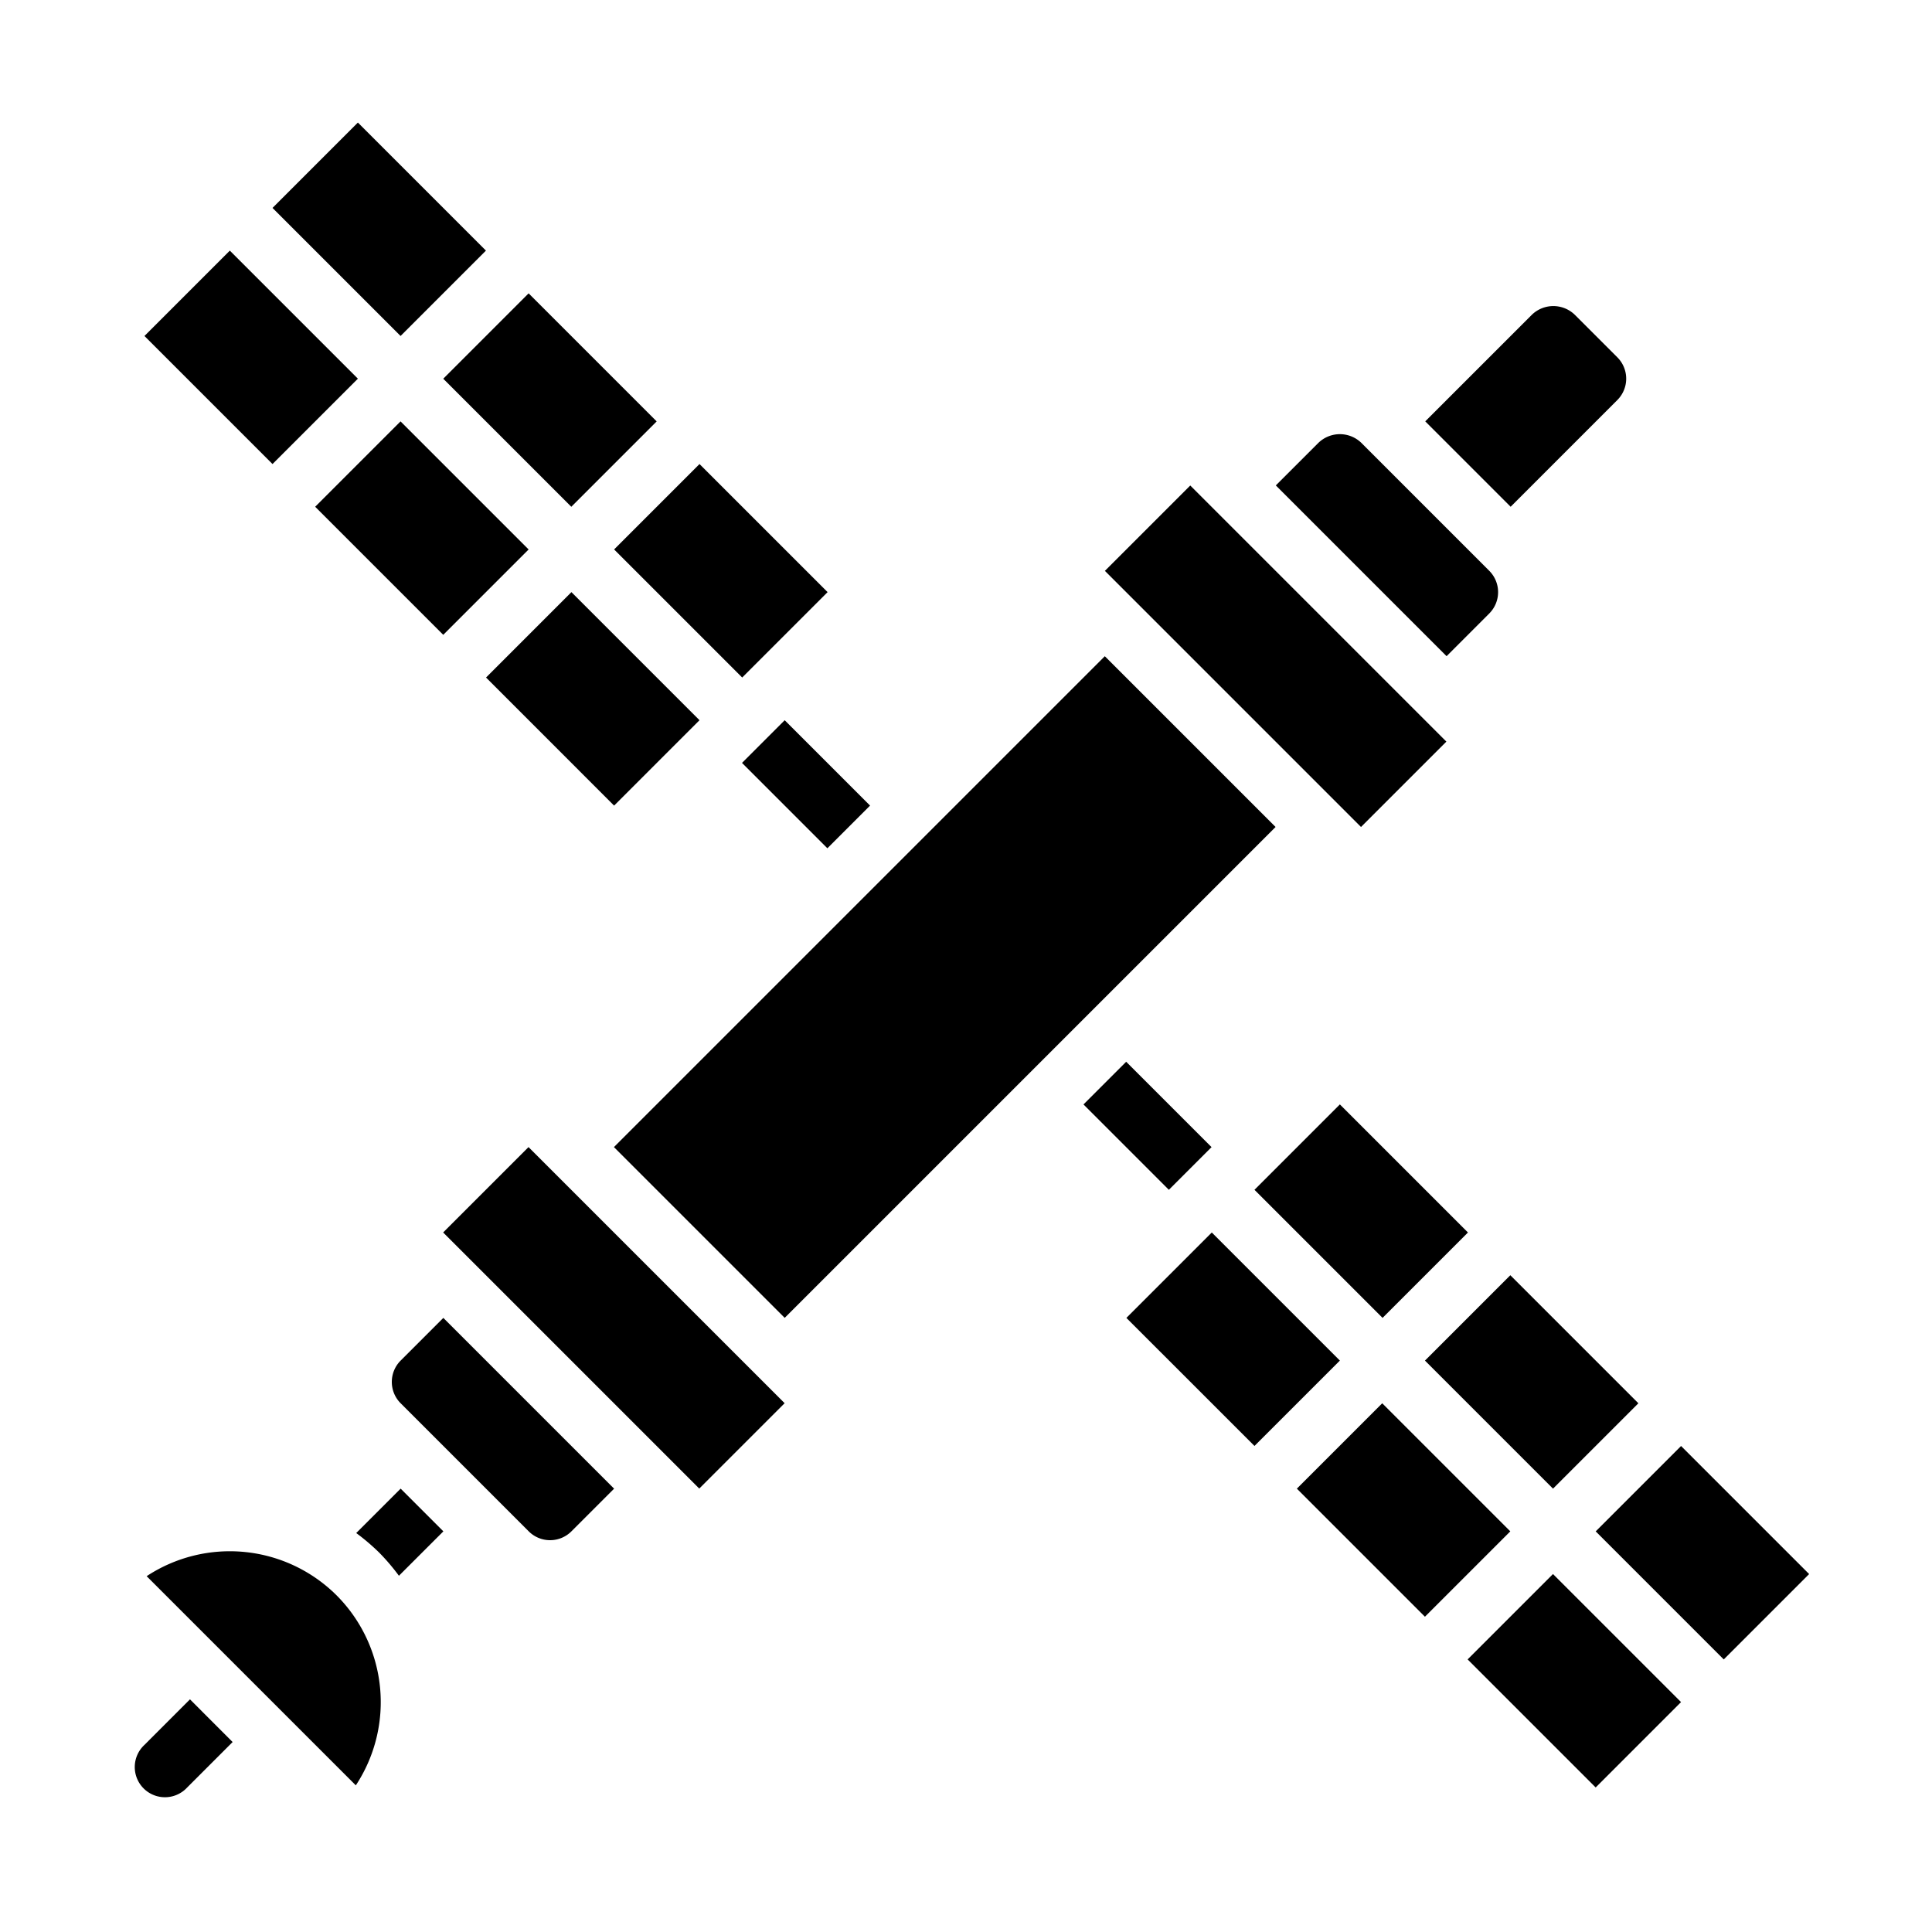 <svg height="512" viewBox="0 0 64 64" width="512" xmlns="http://www.w3.org/2000/svg"><g id="Sattelite"><path d="m10.565 4.594h4v6h-4z" transform="matrix(.707 -.707 .707 .707 -1.69 11.109)"/><path d="m16.222 10.251h4v6h-4z" transform="matrix(.707 -.707 .707 .707 -4.033 16.767)"/><path d="m27.415 19.615-4.243-4.243-2.829 2.829 4.243 4.243 1.414-1.414z"/><path d="m11.151 52.849a5.011 5.011 0 0 0 -6.293-.636l6.929 6.929a5.01 5.01 0 0 0 -.636-6.293z"/><path d="m14.687 50.728-1.415-1.415-1.472 1.471a7.074 7.074 0 0 1 .764.651 7.074 7.074 0 0 1 .651.764z"/><path d="m11.979 14.494h4v6.001h-4z" transform="matrix(.707 -.707 .707 .707 -8.276 15.009)"/><path d="m21.758 25.272h-.001l1.415-1.414-4.243-4.243-2.828 2.829 4.242 4.243z"/><path d="m20.343 49.314-5.657-5.657-1.414 1.414a1 1 0 0 0 0 1.414l4.243 4.243a1 1 0 0 0 1.414 0z"/><path d="m18.343 37.657h4v12h-4z" transform="matrix(.707 -.707 .707 .707 -24.912 27.172)"/><path d="m25.707 23.979h2v4h-2z" transform="matrix(.707 -.707 .707 .707 -10.548 26.494)"/><path d="m6.322 8.837h4v6h-4z" transform="matrix(.707 -.707 .707 .707 -5.932 9.352)"/><path d="m40.142 40.828-1.414 1.415v-.001l-1.415 1.415 4.243 4.242 2.829-2.828z"/><path d="m19.803 28.697h23v8.001h-23z" transform="matrix(.707 -.707 .707 .707 -13.952 31.711)"/><path d="m44.506 47.02h4v6.001h-4z" transform="matrix(.707 -.707 .707 .707 -21.749 47.536)"/><path d="m54.406 48.435h4v6h-4z" transform="matrix(.707 -.707 .707 .707 -19.849 54.95)"/><path d="m50.163 52.678h4v6h-4z" transform="matrix(.707 -.707 .707 .707 -24.092 53.192)"/><path d="m37.021 35.293h2v4h-2z" transform="matrix(.707 -.707 .707 .707 -15.234 37.808)"/><path d="m48.749 42.778h4v6h-4z" transform="matrix(.707 -.707 .707 .707 -17.506 49.293)"/><path d="m40.263 15.737h4v12h-4z" transform="matrix(.707 -.707 .707 .707 -2.991 36.251)"/><path d="m42.97 38-1.414 1.414 4.243 4.243 2.829-2.829-4.243-4.243z"/><path d="m43.678 14.666-1.415 1.414 5.657 5.657 1.414-1.415a1 1 0 0 0 0-1.413l-4.242-4.243a1.023 1.023 0 0 0 -1.414 0z"/><path d="m52.163 10.423a1.022 1.022 0 0 0 -1.414 0l-3.536 3.535 2.829 2.829 3.535-3.536a1 1 0 0 0 0-1.414z"/><path d="m6.293 56.293-1.506 1.507a1 1 0 1 0 1.413 1.413l1.506-1.506z"/></g></svg>